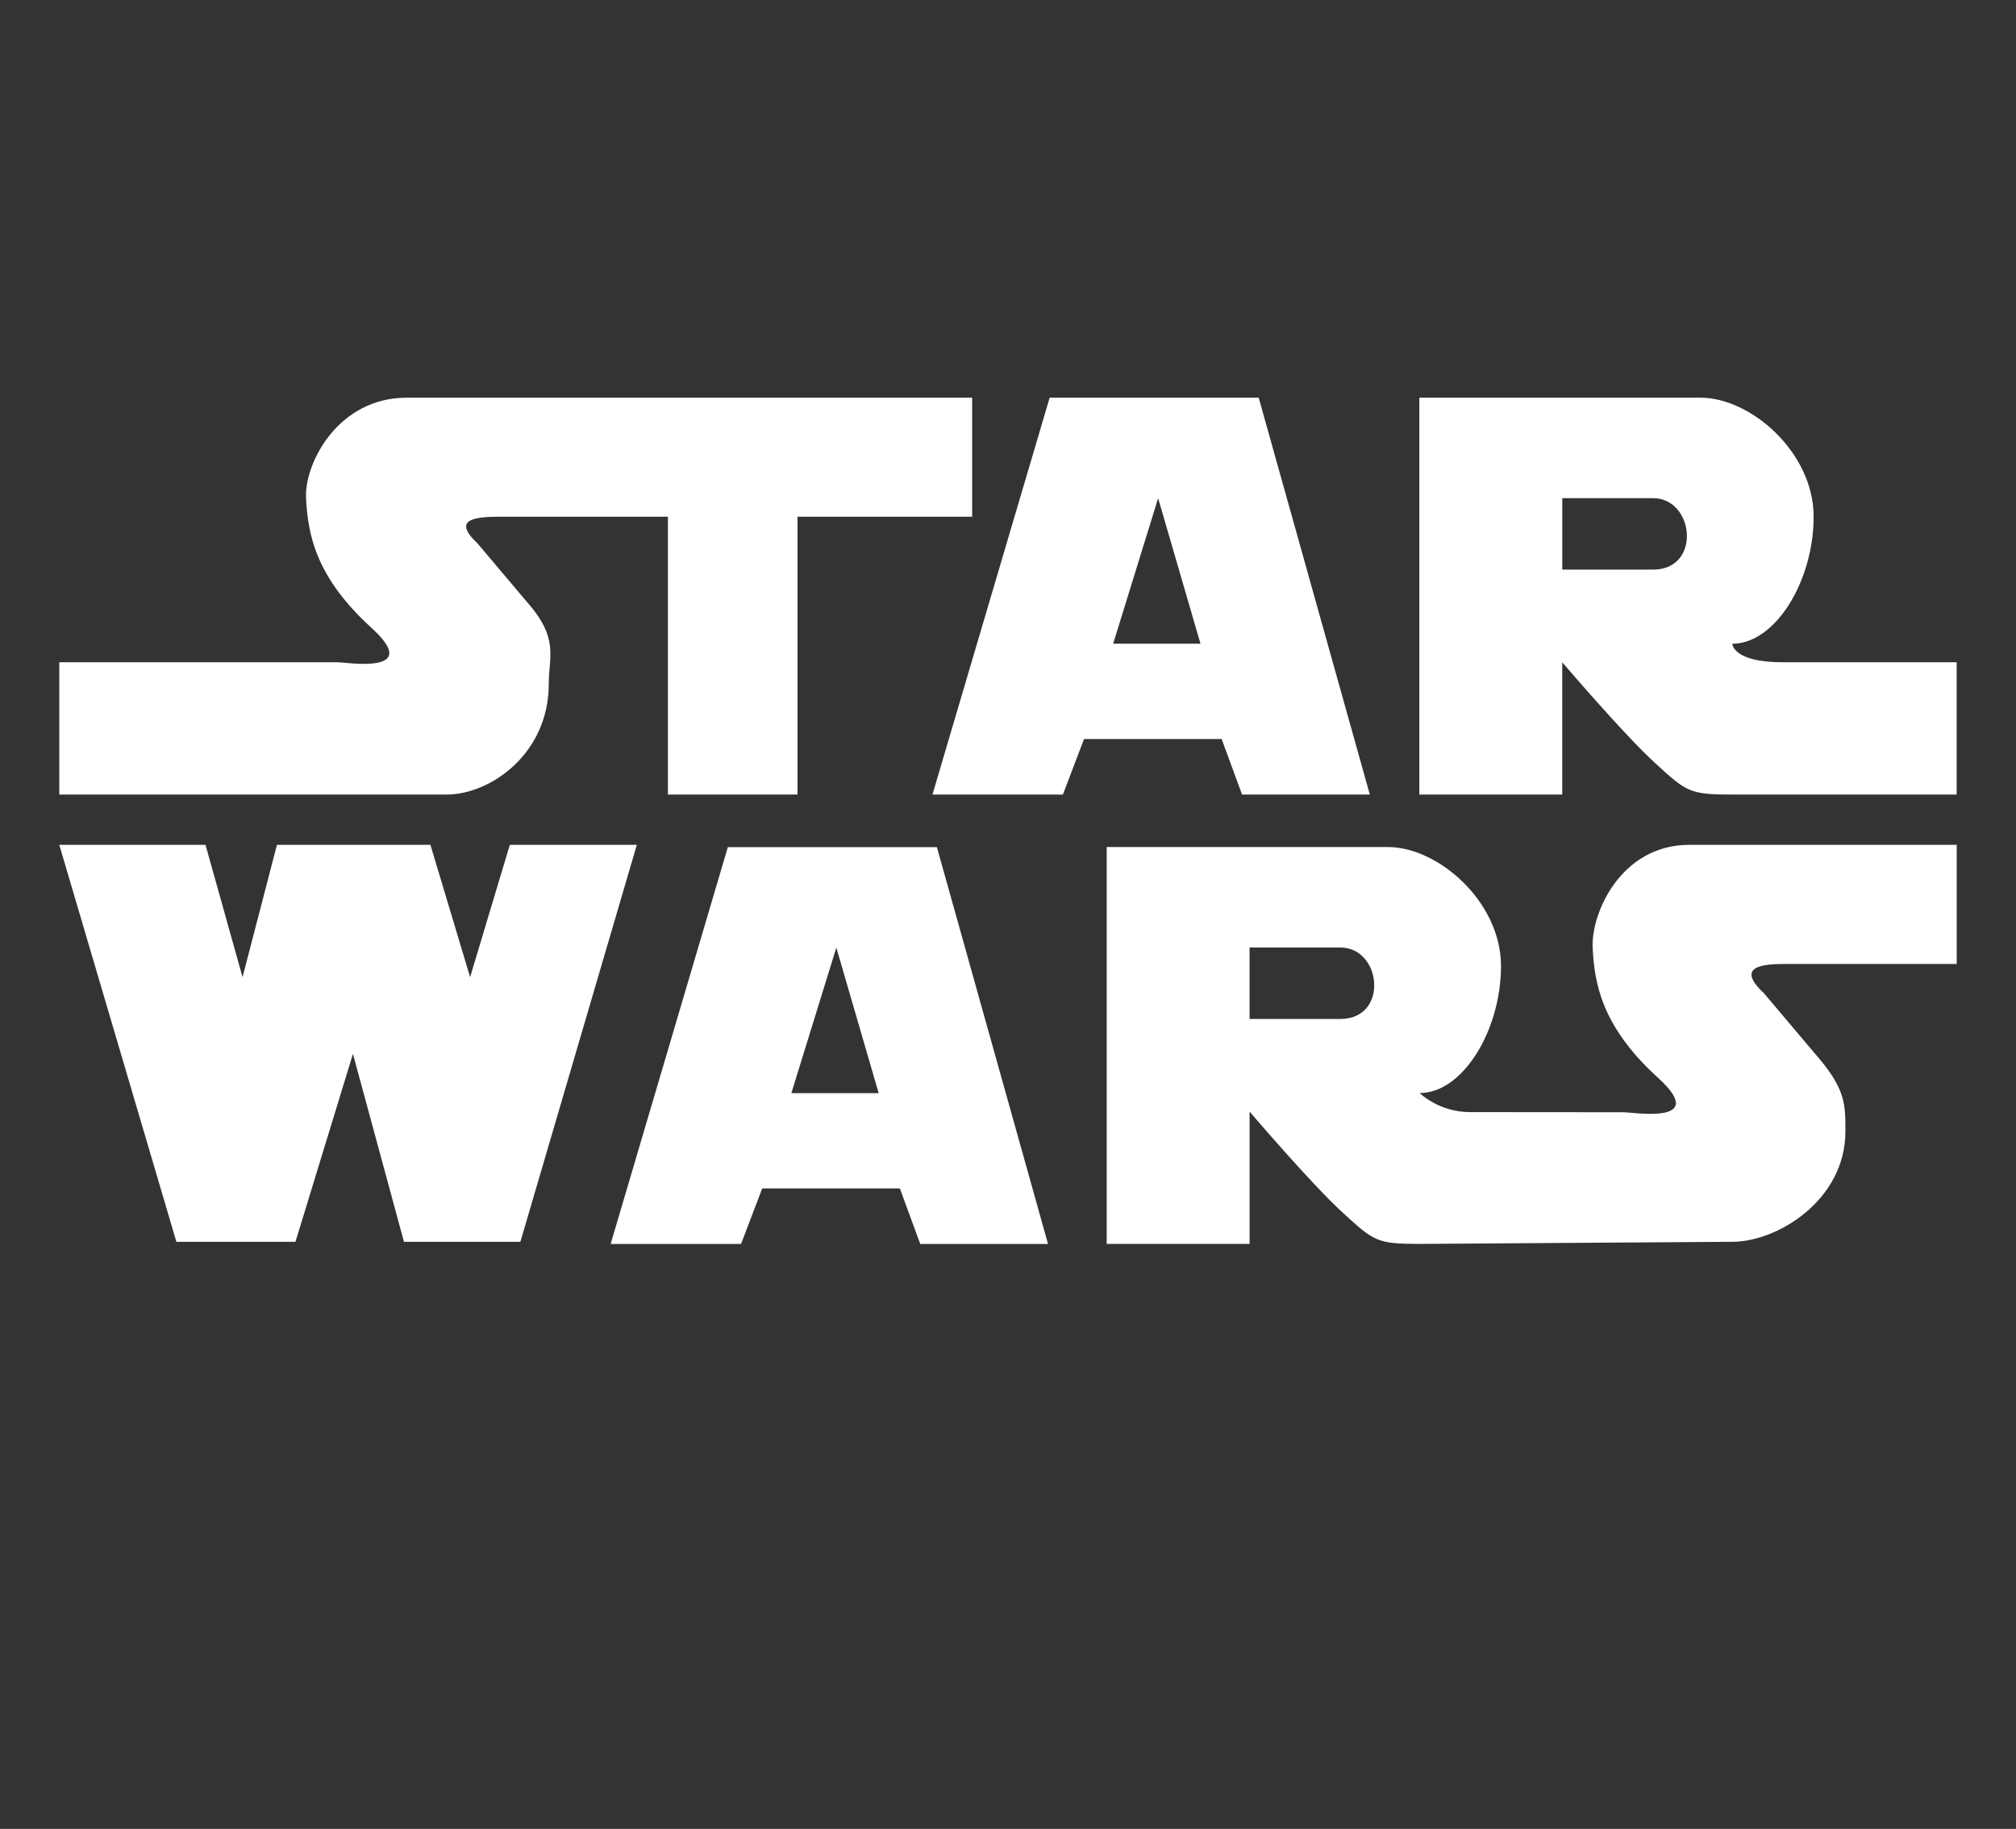 <svg width="140" height="127" viewBox="0 0 140 127" fill="none" xmlns="http://www.w3.org/2000/svg">
<rect x="0" y="0" width="140" height="127" fill="#333333" stroke="none"/>
<path fill-rule="evenodd" clip-rule="evenodd" d="M4.117 45.987V55.175H30.993C34.117 55.175 38.108 52.286 38.108 47.508C38.108 45.586 38.843 44.333 36.584 41.79L33.147 37.717C31.177 35.88 33.382 35.88 35.036 35.88H46.383V55.175H55.382V35.88H67.511V27.616H28.237C23.458 27.616 21.122 32.205 21.253 34.593C21.385 36.982 21.825 39.988 25.796 43.598C29.418 46.891 24.002 45.987 23.458 45.987H4.117V45.987ZM87.41 27.616H72.892L64.754 55.175H73.811L75.28 51.317H84.836L86.254 55.175H95.126L87.41 27.616V27.616ZM77.302 44.701L80.426 34.593L83.367 44.701H77.302V44.701ZM123.794 45.987C120.303 45.987 120.303 44.701 120.303 44.701C123.294 44.701 125.947 40.342 125.947 35.88C125.947 31.417 121.589 27.616 118.096 27.616H98.565V55.175H108.489V45.988C108.489 45.988 112.715 50.949 114.92 52.97C117.126 54.992 117.309 55.175 120.302 55.175H135.88V45.988C135.882 45.987 127.285 45.987 123.794 45.987V45.987ZM114.789 39.556H108.491V34.593H114.789C117.677 34.593 118.177 39.556 114.789 39.556ZM4.117 58.666H14.271L16.843 67.855L19.232 58.666H29.89L32.647 67.855L35.404 58.666H44.224L36.138 86.232H28.053L24.51 73.183L20.518 86.232H12.249L4.117 58.666ZM65.061 58.825H50.544L42.406 86.383H51.462L52.932 82.525H62.489L63.907 86.383H72.78L65.061 58.825ZM54.955 75.909L58.078 65.801L61.019 75.909H54.955ZM123.977 66.937C122.325 66.937 120.523 67.13 122.493 68.967L125.931 73.04C128.19 75.582 128.153 76.642 128.153 78.566C128.153 83.343 123.426 86.232 120.303 86.232L98.589 86.378C95.597 86.378 95.414 86.195 93.208 84.173C91.004 82.152 86.777 77.19 86.777 77.19V86.378H76.854V58.819H96.385C99.877 58.819 104.236 62.621 104.236 67.083C104.236 71.546 101.583 75.903 98.59 75.903C98.59 75.903 99.906 77.227 102.111 77.227C104.317 77.227 112.808 77.236 112.808 77.236C113.351 77.236 118.766 78.139 115.144 74.847C111.174 71.236 110.734 68.232 110.602 65.844C110.47 63.455 112.535 58.667 117.312 58.667H135.883V66.937H123.977V66.937V66.937ZM93.076 70.758H86.776V65.796H93.076C95.965 65.796 96.464 70.758 93.076 70.758Z" fill="white"/>
</svg>
